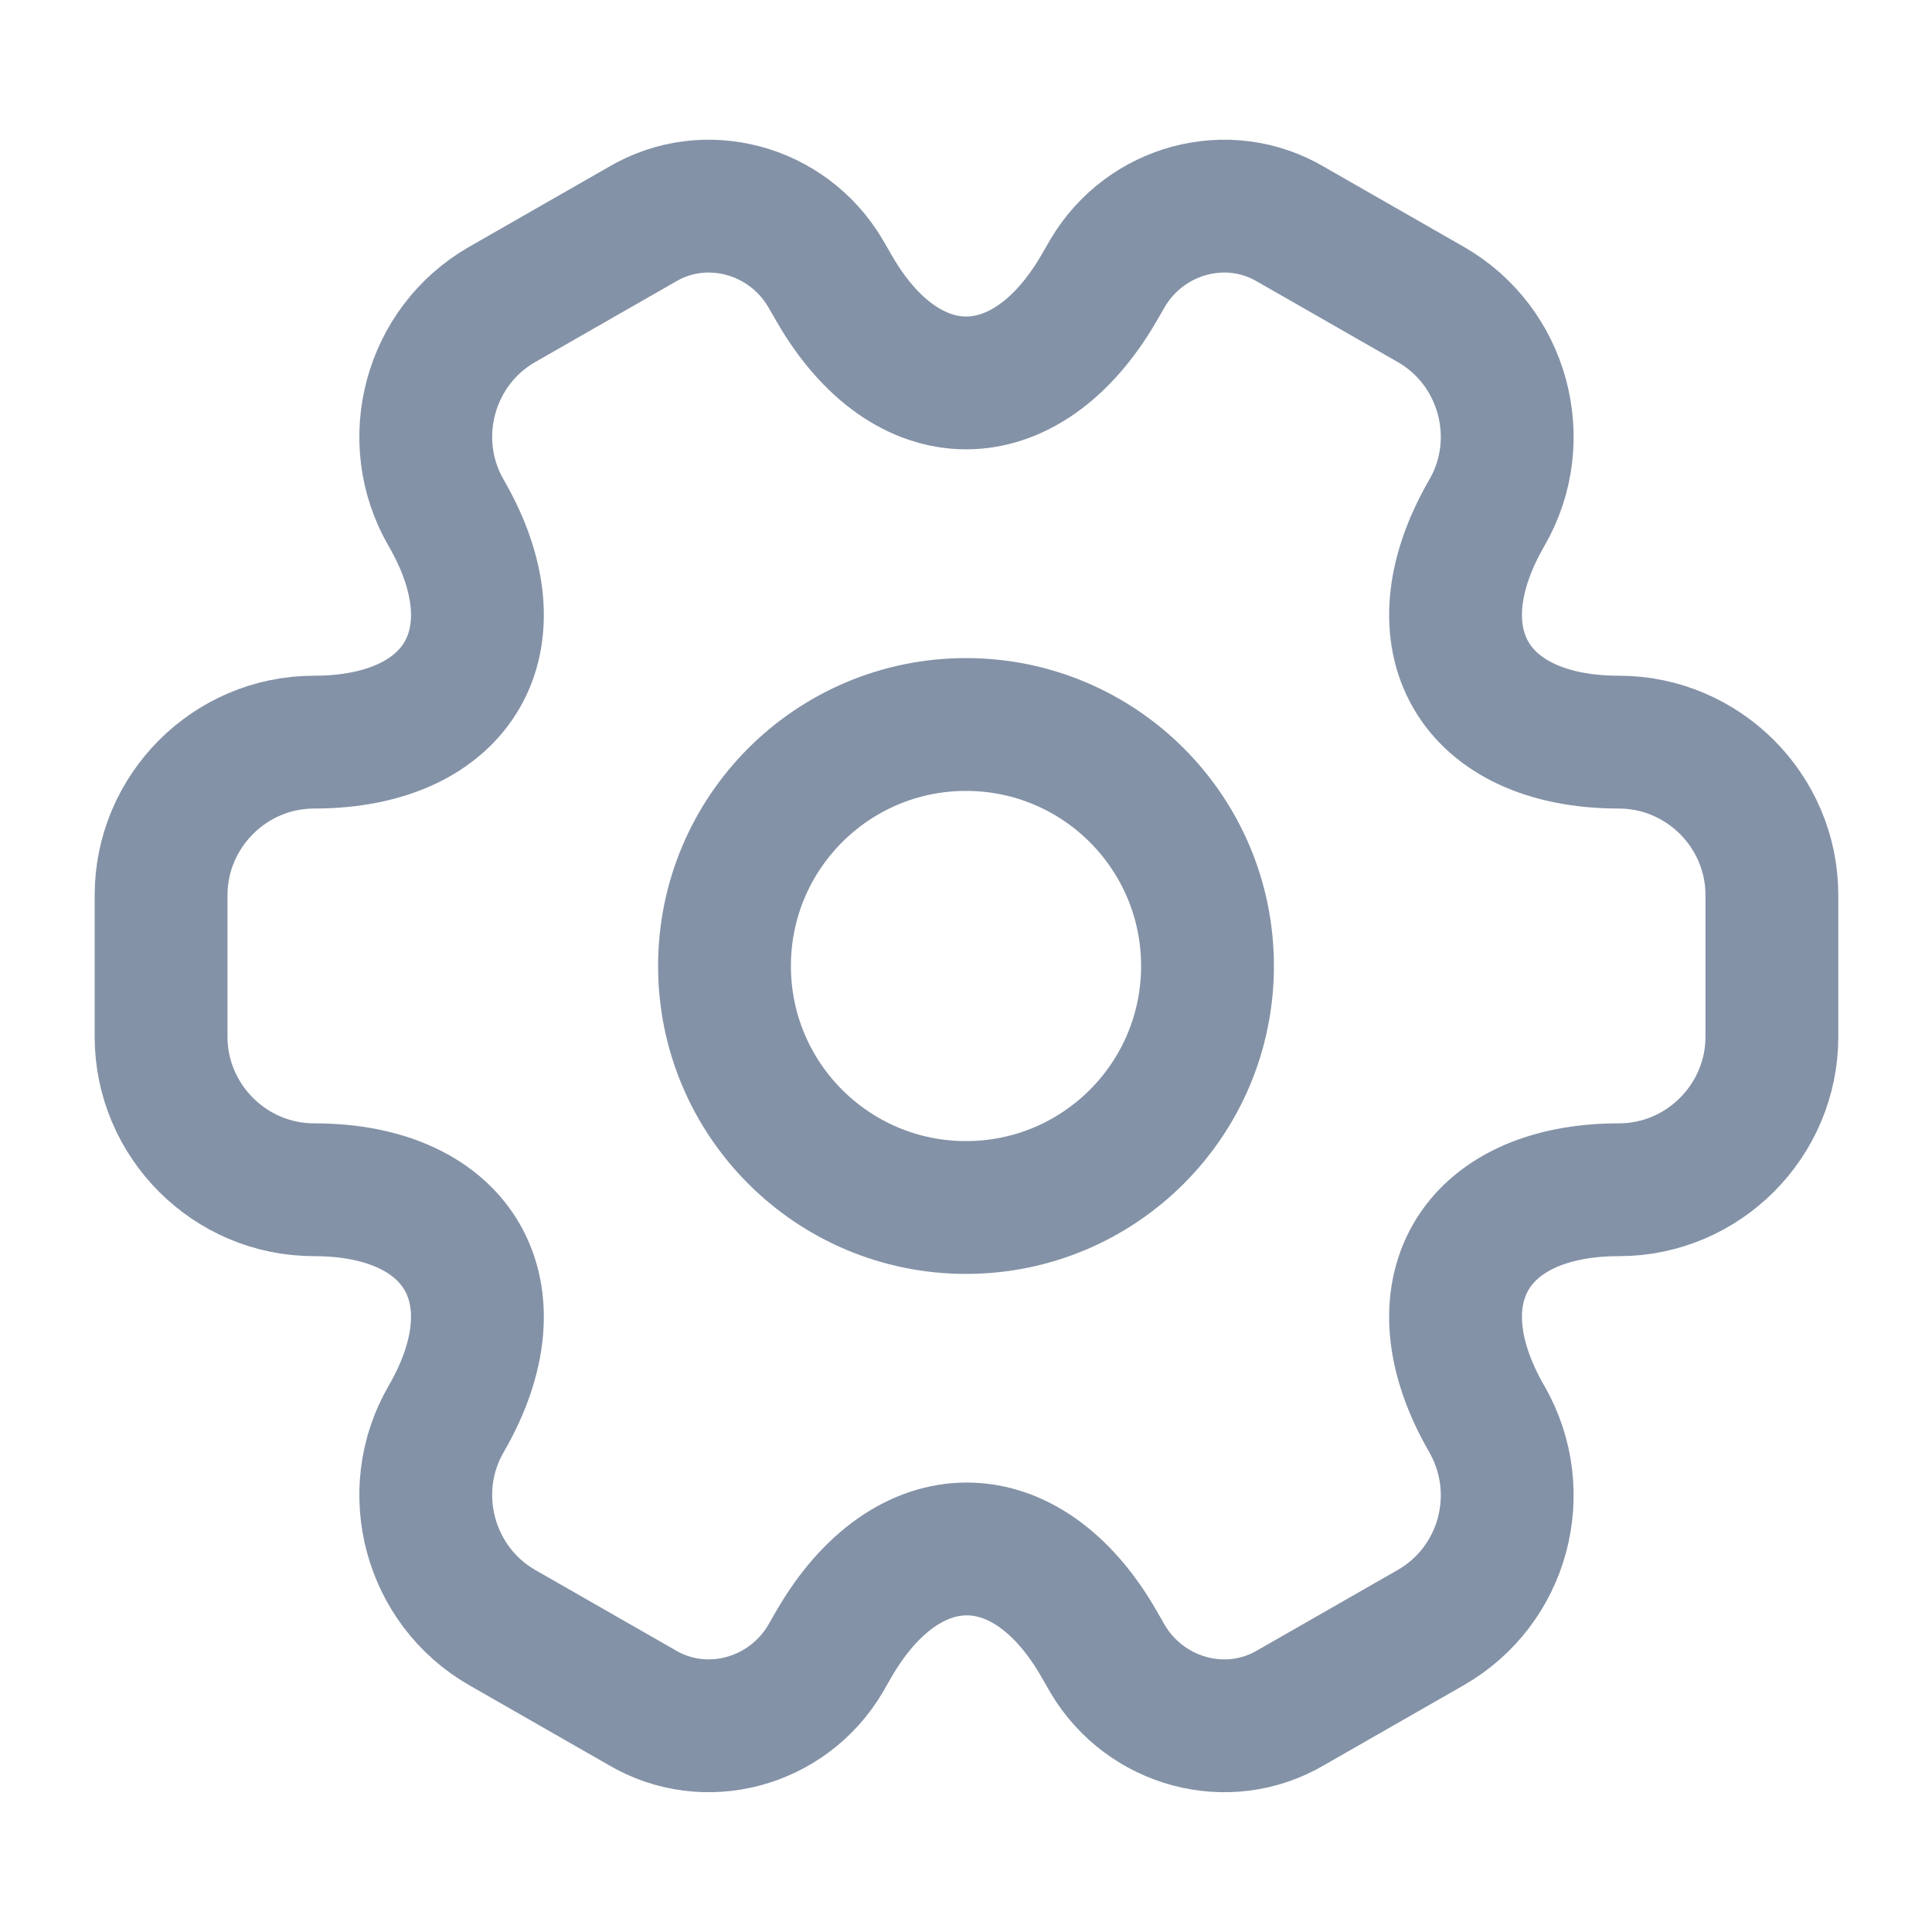 <svg width="16" height="16" viewBox="0 0 16 16" fill="none" xmlns="http://www.w3.org/2000/svg">
<path d="M8 10C9.105 10 10 9.105 10 8C10 6.895 9.105 6 8 6C6.895 6 6 6.895 6 8C6 9.105 6.895 10 8 10Z" stroke="#8492A7" stroke-width="1.1" stroke-miterlimit="10" stroke-linecap="round" stroke-linejoin="round"/>
<path d="M1.334 8.586V7.413C1.334 6.72 1.901 6.146 2.601 6.146C3.807 6.146 4.301 5.293 3.694 4.246C3.347 3.646 3.554 2.866 4.161 2.52L5.314 1.86C5.841 1.546 6.521 1.733 6.834 2.26L6.907 2.386C7.507 3.433 8.494 3.433 9.101 2.386L9.174 2.26C9.487 1.733 10.167 1.546 10.694 1.86L11.847 2.52C12.454 2.866 12.661 3.646 12.314 4.246C11.707 5.293 12.201 6.146 13.407 6.146C14.101 6.146 14.674 6.713 14.674 7.413V8.586C14.674 9.28 14.107 9.853 13.407 9.853C12.201 9.853 11.707 10.706 12.314 11.753C12.661 12.36 12.454 13.133 11.847 13.48L10.694 14.14C10.167 14.453 9.487 14.266 9.174 13.74L9.101 13.613C8.501 12.566 7.514 12.566 6.907 13.613L6.834 13.74C6.521 14.266 5.841 14.453 5.314 14.14L4.161 13.48C3.554 13.133 3.347 12.353 3.694 11.753C4.301 10.706 3.807 9.853 2.601 9.853C1.901 9.853 1.334 9.28 1.334 8.586Z" stroke="#8492A7" stroke-width="1.1" stroke-miterlimit="10" stroke-linecap="round" stroke-linejoin="round"/>
</svg>
